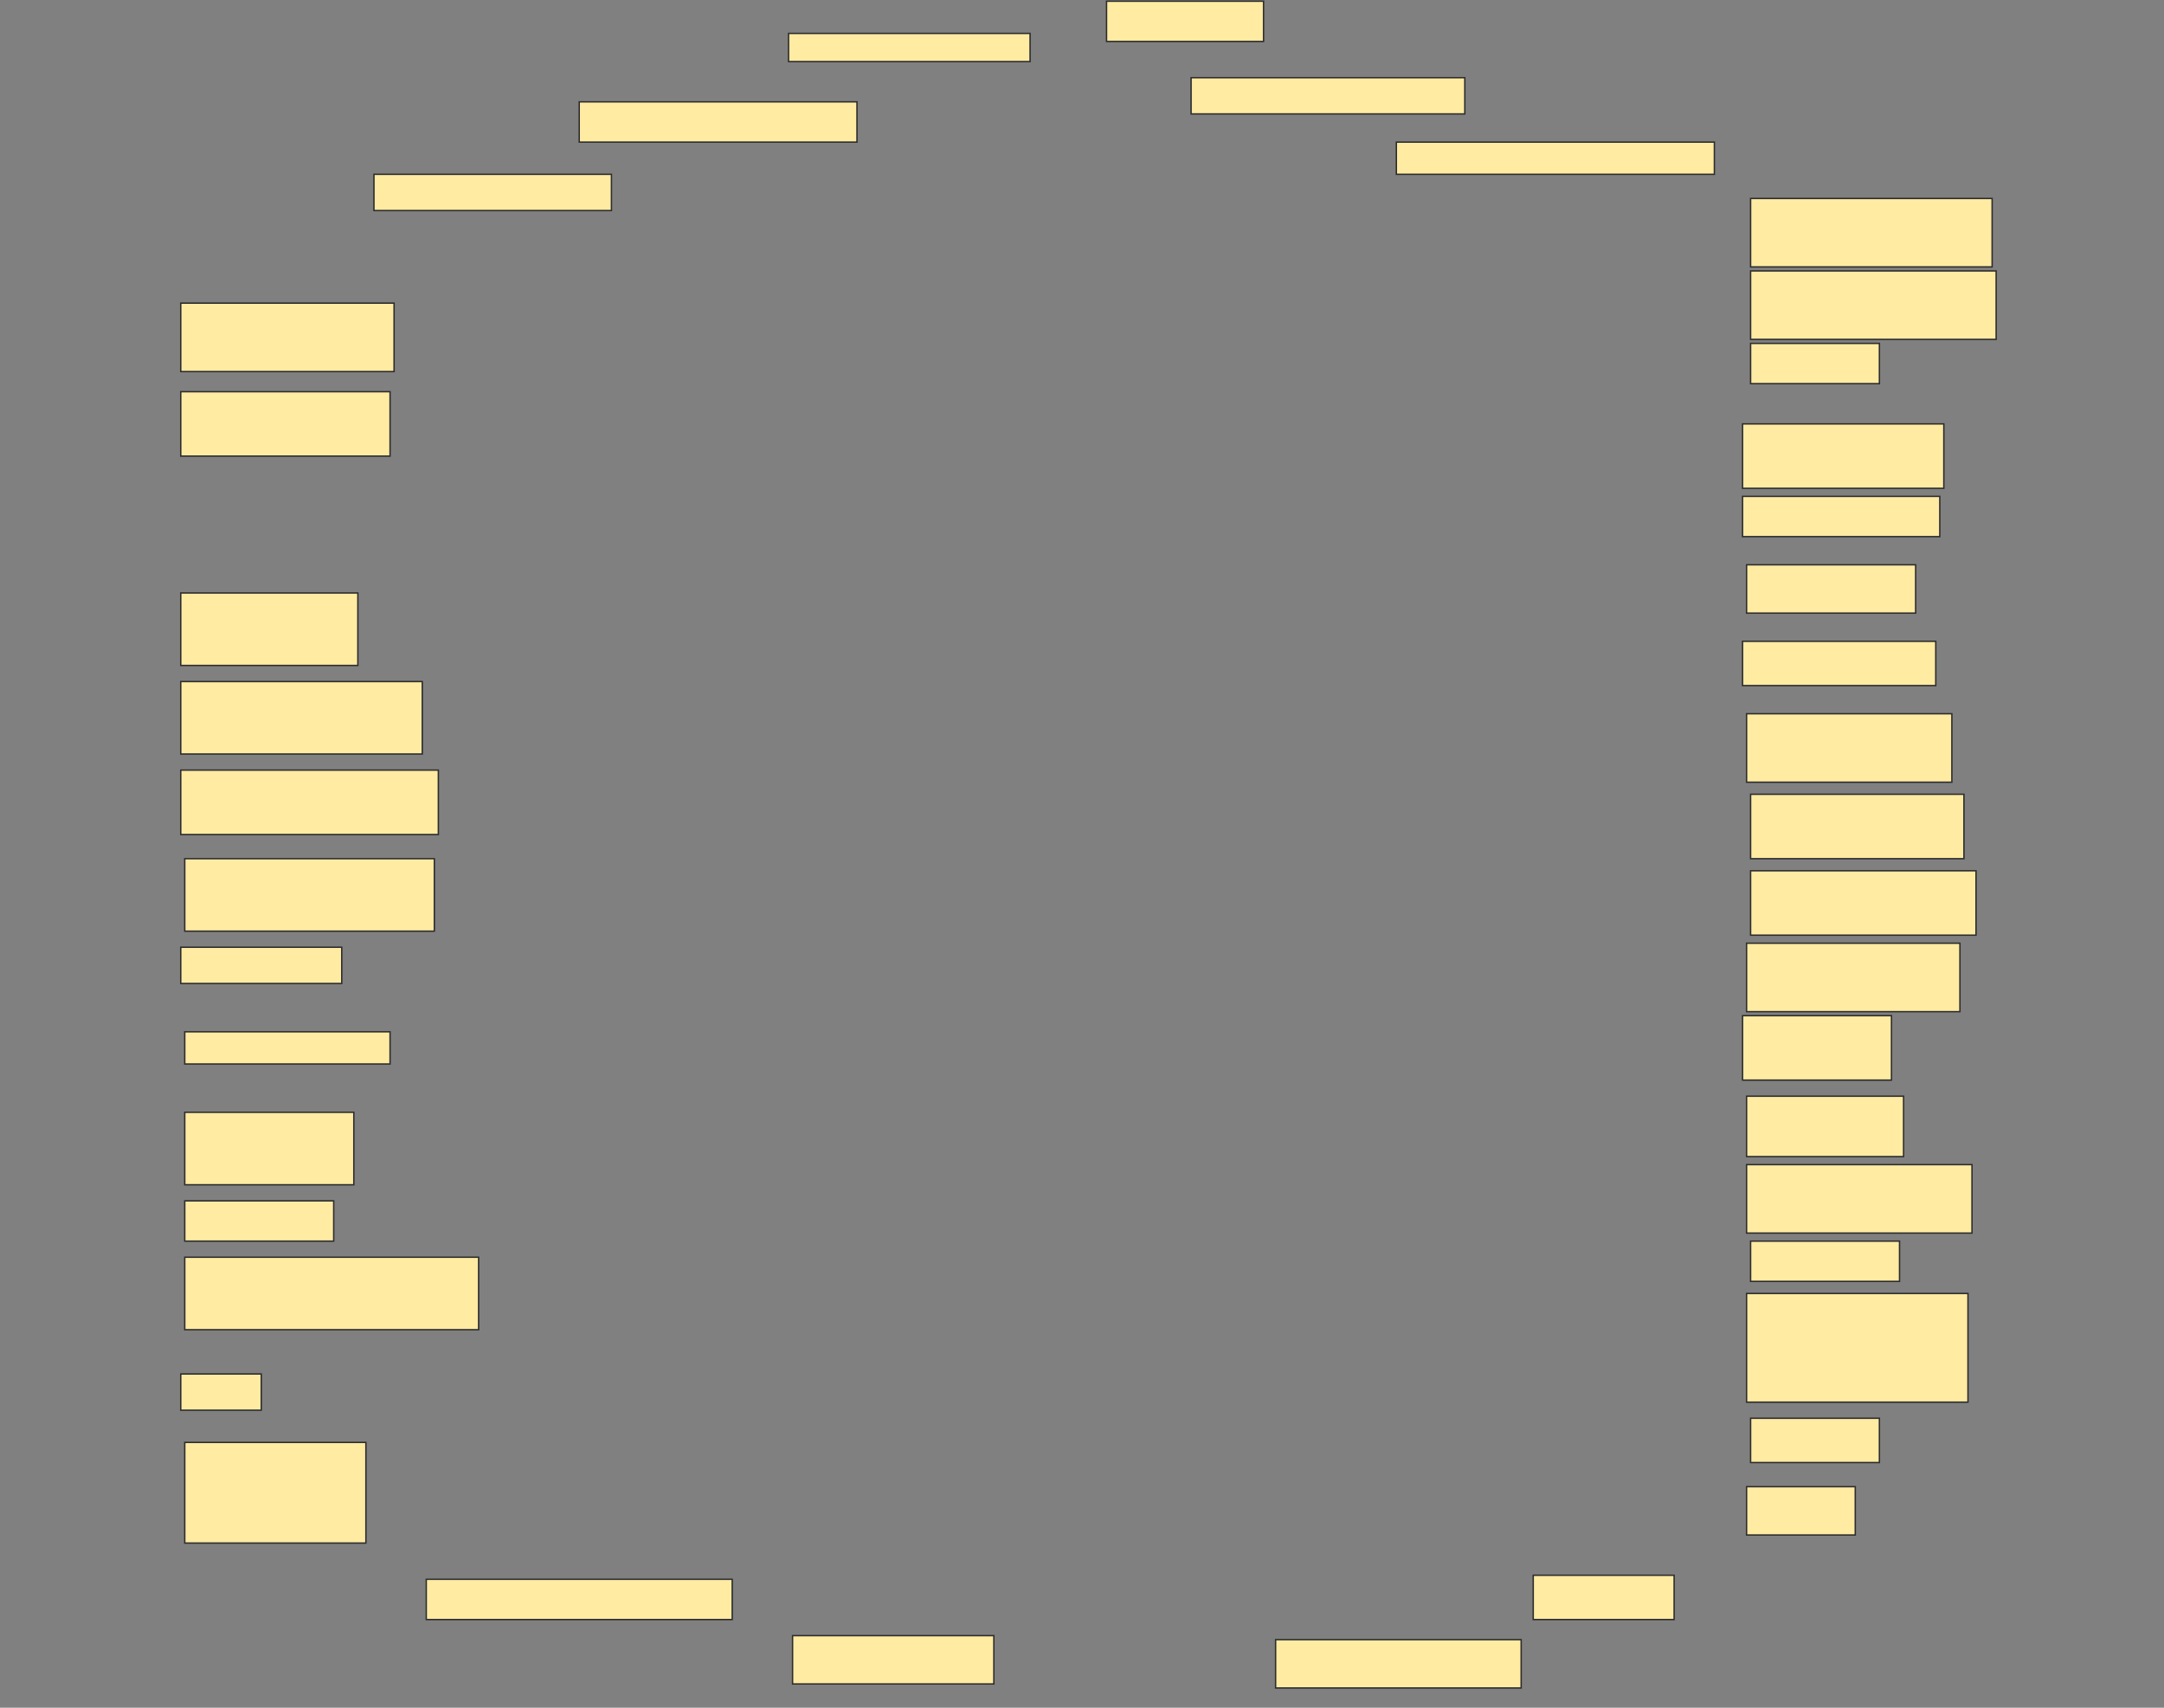 <svg height="1212" width="1536" xmlns="http://www.w3.org/2000/svg">
 <rect width="100%" height="100%" fill="#808080" stroke="none"/>
 <!-- Created with Image Occlusion Enhanced -->
 <g>
  <title>Labels</title>
 </g>
 <g>
  <title>Masks</title>
  <rect fill="#FFEBA2" height="28.571" id="c2c903525f5e441db96c0396ec4ad2fc-ao-1" stroke="#2D2D2D" width="111.429" x="785.429" y="0.857"/>
  <rect fill="#FFEBA2" height="20" id="c2c903525f5e441db96c0396ec4ad2fc-ao-2" stroke="#2D2D2D" width="171.429" x="559.714" y="23.714"/>
  <rect fill="#FFEBA2" height="25.714" id="c2c903525f5e441db96c0396ec4ad2fc-ao-3" stroke="#2D2D2D" width="194.286" x="845.429" y="55.143"/>
  <rect fill="#FFEBA2" height="28.571" id="c2c903525f5e441db96c0396ec4ad2fc-ao-4" stroke="#2D2D2D" width="197.143" x="411.143" y="72.286"/>
  <rect fill="#FFEBA2" height="22.857" id="c2c903525f5e441db96c0396ec4ad2fc-ao-5" stroke="#2D2D2D" stroke-dasharray="null" stroke-linecap="null" stroke-linejoin="null" width="225.714" x="991.143" y="100.857"/>
  <rect fill="#FFEBA2" height="48.571" id="c2c903525f5e441db96c0396ec4ad2fc-ao-6" stroke="#2D2D2D" stroke-dasharray="null" stroke-linecap="null" stroke-linejoin="null" width="171.429" x="1242.572" y="140.857"/>
  <rect fill="#FFEBA2" height="25.714" id="c2c903525f5e441db96c0396ec4ad2fc-ao-7" stroke="#2D2D2D" stroke-dasharray="null" stroke-linecap="null" stroke-linejoin="null" width="168.571" x="265.429" y="123.714"/>
  <rect fill="#FFEBA2" height="48.571" id="c2c903525f5e441db96c0396ec4ad2fc-ao-8" stroke="#2D2D2D" stroke-dasharray="null" stroke-linecap="null" stroke-linejoin="null" width="174.286" x="1242.572" y="192.286"/>
  <rect fill="#FFEBA2" height="48.571" id="c2c903525f5e441db96c0396ec4ad2fc-ao-9" stroke="#2D2D2D" stroke-dasharray="null" stroke-linecap="null" stroke-linejoin="null" width="151.429" x="128.286" y="215.143"/>
  <rect fill="#FFEBA2" height="28.571" id="c2c903525f5e441db96c0396ec4ad2fc-ao-10" stroke="#2D2D2D" stroke-dasharray="null" stroke-linecap="null" stroke-linejoin="null" width="91.429" x="1242.572" y="243.714"/>
  <rect fill="#FFEBA2" height="45.714" id="c2c903525f5e441db96c0396ec4ad2fc-ao-11" stroke="#2D2D2D" stroke-dasharray="null" stroke-linecap="null" stroke-linejoin="null" width="148.571" x="128.286" y="278"/>
  <rect fill="#FFEBA2" height="45.714" id="c2c903525f5e441db96c0396ec4ad2fc-ao-12" stroke="#2D2D2D" stroke-dasharray="null" stroke-linecap="null" stroke-linejoin="null" width="142.857" x="1236.857" y="300.857"/>
  
  <rect fill="#FFEBA2" height="28.571" id="c2c903525f5e441db96c0396ec4ad2fc-ao-14" stroke="#2D2D2D" stroke-dasharray="null" stroke-linecap="null" stroke-linejoin="null" width="140" x="1236.857" y="352.286"/>
  <rect fill="#FFEBA2" height="34.286" id="c2c903525f5e441db96c0396ec4ad2fc-ao-15" stroke="#2D2D2D" stroke-dasharray="null" stroke-linecap="null" stroke-linejoin="null" width="120" x="1239.714" y="400.857"/>
  <rect fill="#FFEBA2" height="51.429" id="c2c903525f5e441db96c0396ec4ad2fc-ao-16" stroke="#2D2D2D" stroke-dasharray="null" stroke-linecap="null" stroke-linejoin="null" width="125.714" x="128.286" y="420.857"/>
  <rect fill="#FFEBA2" height="31.429" id="c2c903525f5e441db96c0396ec4ad2fc-ao-17" stroke="#2D2D2D" stroke-dasharray="null" stroke-linecap="null" stroke-linejoin="null" width="137.143" x="1236.857" y="455.143"/>
  <rect fill="#FFEBA2" height="51.429" id="c2c903525f5e441db96c0396ec4ad2fc-ao-18" stroke="#2D2D2D" stroke-dasharray="null" stroke-linecap="null" stroke-linejoin="null" width="171.429" x="128.286" y="483.714"/>
  <rect fill="#FFEBA2" height="48.571" id="c2c903525f5e441db96c0396ec4ad2fc-ao-19" stroke="#2D2D2D" stroke-dasharray="null" stroke-linecap="null" stroke-linejoin="null" width="145.714" x="1239.714" y="506.571"/>
  <rect fill="#FFEBA2" height="45.714" id="c2c903525f5e441db96c0396ec4ad2fc-ao-20" stroke="#2D2D2D" stroke-dasharray="null" stroke-linecap="null" stroke-linejoin="null" width="182.857" x="128.286" y="546.571"/>
  <rect fill="#FFEBA2" height="45.714" id="c2c903525f5e441db96c0396ec4ad2fc-ao-21" stroke="#2D2D2D" stroke-dasharray="null" stroke-linecap="null" stroke-linejoin="null" width="151.429" x="1242.572" y="563.714"/>
  <rect fill="#FFEBA2" height="51.429" id="c2c903525f5e441db96c0396ec4ad2fc-ao-22" stroke="#2D2D2D" stroke-dasharray="null" stroke-linecap="null" stroke-linejoin="null" width="177.143" x="131.143" y="609.429"/>
  <rect fill="#FFEBA2" height="45.714" id="c2c903525f5e441db96c0396ec4ad2fc-ao-23" stroke="#2D2D2D" stroke-dasharray="null" stroke-linecap="null" stroke-linejoin="null" width="160" x="1242.572" y="618"/>
  <rect fill="#FFEBA2" height="25.714" id="c2c903525f5e441db96c0396ec4ad2fc-ao-24" stroke="#2D2D2D" stroke-dasharray="null" stroke-linecap="null" stroke-linejoin="null" width="114.286" x="128.286" y="672.286"/>
  <rect fill="#FFEBA2" height="48.571" id="c2c903525f5e441db96c0396ec4ad2fc-ao-25" stroke="#2D2D2D" stroke-dasharray="null" stroke-linecap="null" stroke-linejoin="null" width="151.429" x="1239.714" y="669.429"/>
  <rect fill="#FFEBA2" height="22.857" id="c2c903525f5e441db96c0396ec4ad2fc-ao-26" stroke="#2D2D2D" stroke-dasharray="null" stroke-linecap="null" stroke-linejoin="null" width="145.714" x="131.143" y="732.286"/>
  <rect fill="#FFEBA2" height="45.714" id="c2c903525f5e441db96c0396ec4ad2fc-ao-27" stroke="#2D2D2D" stroke-dasharray="null" stroke-linecap="null" stroke-linejoin="null" width="105.714" x="1236.857" y="720.857"/>
  <rect fill="#FFEBA2" height="42.857" id="c2c903525f5e441db96c0396ec4ad2fc-ao-28" stroke="#2D2D2D" stroke-dasharray="null" stroke-linecap="null" stroke-linejoin="null" width="111.429" x="1239.714" y="778"/>
  <rect fill="#FFEBA2" height="51.429" id="c2c903525f5e441db96c0396ec4ad2fc-ao-29" stroke="#2D2D2D" stroke-dasharray="null" stroke-linecap="null" stroke-linejoin="null" width="120" x="131.143" y="789.429"/>
  <rect fill="#FFEBA2" height="48.571" id="c2c903525f5e441db96c0396ec4ad2fc-ao-30" stroke="#2D2D2D" stroke-dasharray="null" stroke-linecap="null" stroke-linejoin="null" width="160" x="1239.714" y="826.571"/>
  <rect fill="#FFEBA2" height="28.571" id="c2c903525f5e441db96c0396ec4ad2fc-ao-31" stroke="#2D2D2D" stroke-dasharray="null" stroke-linecap="null" stroke-linejoin="null" width="105.714" x="131.143" y="852.286"/>
  <rect fill="#FFEBA2" height="28.571" id="c2c903525f5e441db96c0396ec4ad2fc-ao-32" stroke="#2D2D2D" stroke-dasharray="null" stroke-linecap="null" stroke-linejoin="null" width="105.714" x="1242.572" y="880.857"/>
  <rect fill="#FFEBA2" height="51.429" id="c2c903525f5e441db96c0396ec4ad2fc-ao-33" stroke="#2D2D2D" stroke-dasharray="null" stroke-linecap="null" stroke-linejoin="null" width="208.571" x="131.143" y="892.286"/>
  <rect fill="#FFEBA2" height="77.143" id="c2c903525f5e441db96c0396ec4ad2fc-ao-34" stroke="#2D2D2D" stroke-dasharray="null" stroke-linecap="null" stroke-linejoin="null" width="157.143" x="1239.714" y="918"/>
  <rect fill="#FFEBA2" height="25.714" id="c2c903525f5e441db96c0396ec4ad2fc-ao-35" stroke="#2D2D2D" stroke-dasharray="null" stroke-linecap="null" stroke-linejoin="null" width="57.143" x="128.286" y="975.143"/>
  <rect fill="#FFEBA2" height="31.429" id="c2c903525f5e441db96c0396ec4ad2fc-ao-36" stroke="#2D2D2D" stroke-dasharray="null" stroke-linecap="null" stroke-linejoin="null" width="91.429" x="1242.572" y="1006.571"/>
  <rect fill="#FFEBA2" height="71.429" id="c2c903525f5e441db96c0396ec4ad2fc-ao-37" stroke="#2D2D2D" stroke-dasharray="null" stroke-linecap="null" stroke-linejoin="null" width="128.571" x="131.143" y="1023.714"/>
  <rect fill="#FFEBA2" height="34.286" id="c2c903525f5e441db96c0396ec4ad2fc-ao-38" stroke="#2D2D2D" stroke-dasharray="null" stroke-linecap="null" stroke-linejoin="null" width="77.143" x="1239.714" y="1055.143"/>
  <rect fill="#FFEBA2" height="28.571" id="c2c903525f5e441db96c0396ec4ad2fc-ao-39" stroke="#2D2D2D" stroke-dasharray="null" stroke-linecap="null" stroke-linejoin="null" width="217.143" x="302.572" y="1120.857"/>
  <rect fill="#FFEBA2" height="31.429" id="c2c903525f5e441db96c0396ec4ad2fc-ao-40" stroke="#2D2D2D" stroke-dasharray="null" stroke-linecap="null" stroke-linejoin="null" width="100" x="1088.286" y="1118"/>
  <rect fill="#FFEBA2" height="34.286" id="c2c903525f5e441db96c0396ec4ad2fc-ao-41" stroke="#2D2D2D" stroke-dasharray="null" stroke-linecap="null" stroke-linejoin="null" width="142.857" x="562.572" y="1160.857"/>
  <rect fill="#FFEBA2" height="34.286" id="c2c903525f5e441db96c0396ec4ad2fc-ao-42" stroke="#2D2D2D" stroke-dasharray="null" stroke-linecap="null" stroke-linejoin="null" width="174.286" x="905.429" y="1163.714"/>
 </g>
</svg>